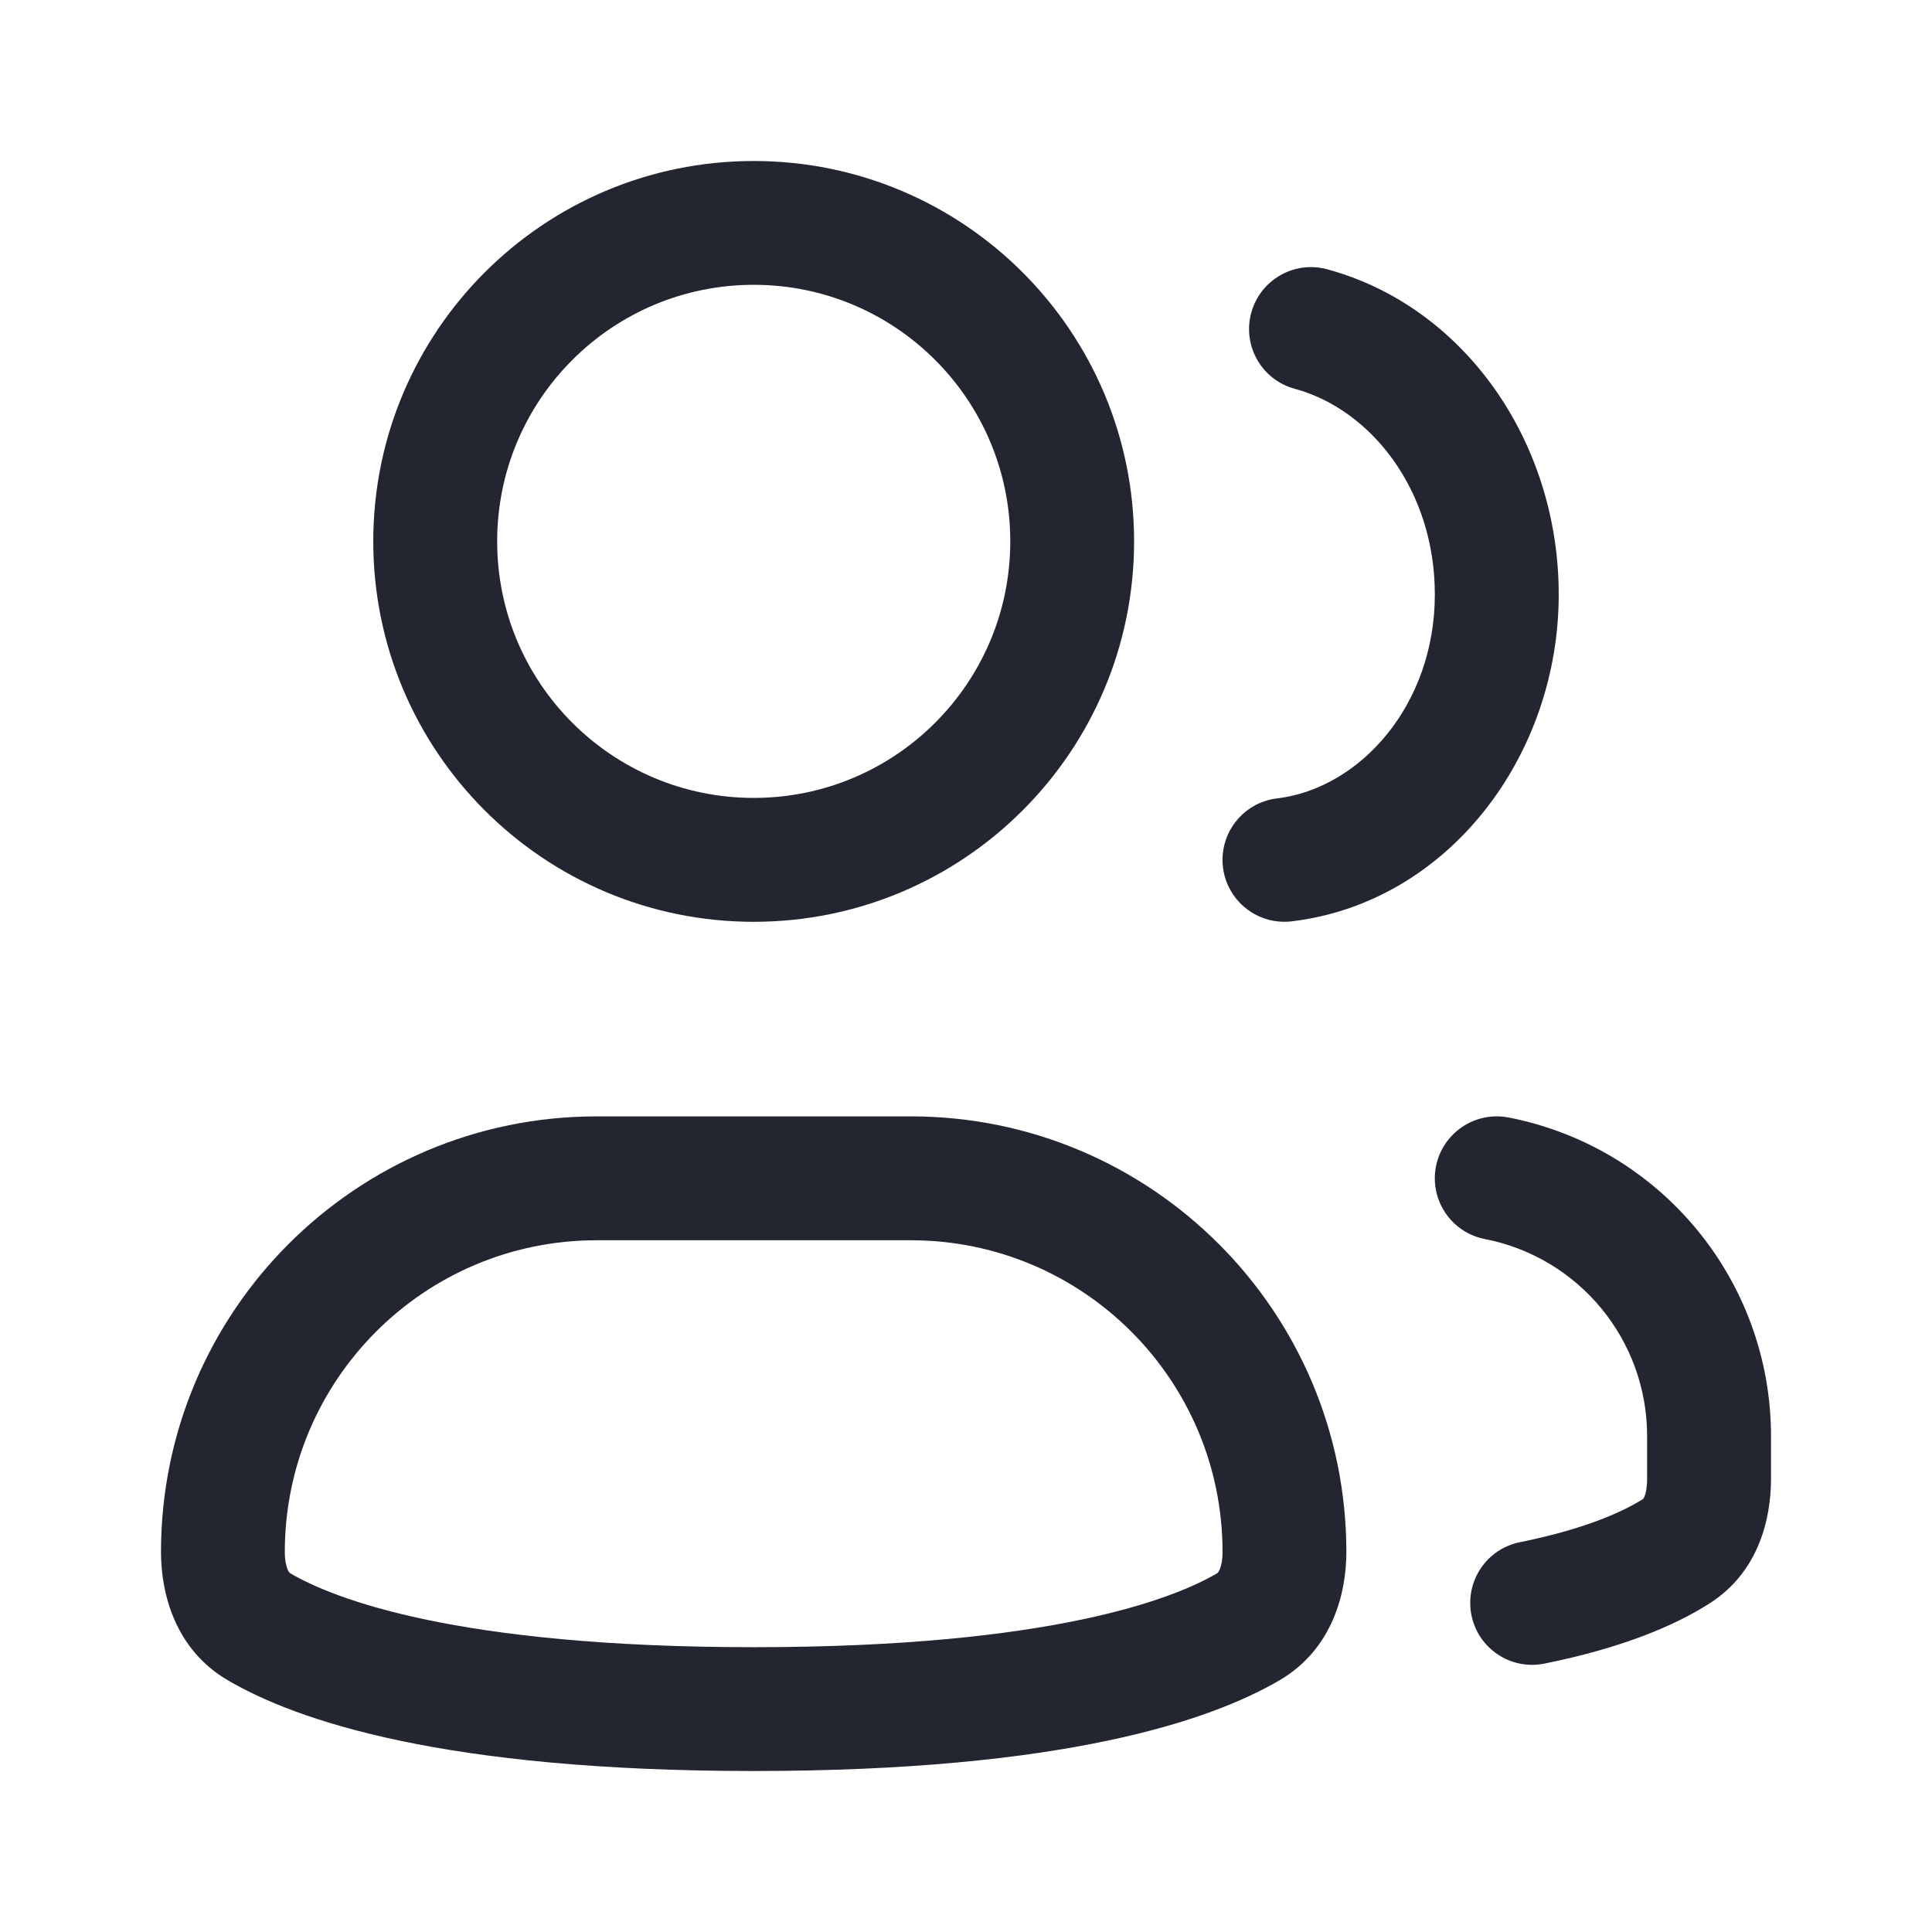 <svg width="24" height="24" viewBox="0 0 24 24" fill="none" xmlns="http://www.w3.org/2000/svg">
<path fill-rule="evenodd" clip-rule="evenodd" d="M9.363 3.538C7.603 3.538 6.176 4.965 6.176 6.725C6.176 8.485 7.603 9.912 9.363 9.912C11.123 9.912 12.55 8.485 12.55 6.725C12.55 4.965 11.123 3.538 9.363 3.538ZM4.637 6.725C4.637 4.116 6.753 2 9.363 2C11.972 2 14.088 4.116 14.088 6.725C14.088 9.335 11.972 11.451 9.363 11.451C6.753 11.451 4.637 9.335 4.637 6.725Z" fill="#232530"/>
<path fill-rule="evenodd" clip-rule="evenodd" d="M7.412 15.407C5.272 15.407 3.538 17.141 3.538 19.28C3.538 19.386 3.557 19.46 3.575 19.501C3.59 19.535 3.601 19.541 3.606 19.544C4.134 19.854 5.651 20.462 9.363 20.462C13.074 20.462 14.591 19.854 15.119 19.544C15.124 19.541 15.135 19.535 15.15 19.501C15.168 19.46 15.187 19.386 15.187 19.28C15.187 17.141 13.453 15.407 11.314 15.407H7.412ZM2 19.28C2 16.291 4.423 13.868 7.412 13.868H11.314C14.302 13.868 16.725 16.291 16.725 19.28C16.725 19.794 16.551 20.487 15.898 20.871C15.038 21.376 13.209 22 9.363 22C5.516 22 3.687 21.376 2.827 20.871C2.174 20.487 2 19.794 2 19.28Z" fill="#232530"/>
<path fill-rule="evenodd" clip-rule="evenodd" d="M15.543 3.887C15.654 3.477 16.076 3.234 16.486 3.345C18.183 3.804 19.363 5.479 19.363 7.385C19.363 9.398 17.983 11.213 16.048 11.445C15.626 11.496 15.243 11.195 15.192 10.773C15.142 10.351 15.443 9.968 15.864 9.918C16.896 9.794 17.824 8.757 17.824 7.385C17.824 6.082 17.026 5.085 16.085 4.83C15.675 4.72 15.432 4.297 15.543 3.887Z" fill="#232530"/>
<path fill-rule="evenodd" clip-rule="evenodd" d="M17.838 14.49C17.92 14.073 18.324 13.801 18.741 13.882C20.634 14.252 22 15.91 22 17.839V18.373C22 18.847 21.858 19.521 21.24 19.916C20.825 20.182 20.18 20.465 19.185 20.666C18.769 20.75 18.363 20.481 18.279 20.065C18.195 19.648 18.464 19.242 18.88 19.158C19.729 18.986 20.187 18.763 20.412 18.62L20.413 18.618C20.415 18.616 20.421 18.608 20.429 18.59C20.445 18.55 20.461 18.478 20.461 18.373V17.839C20.461 16.646 19.617 15.621 18.446 15.392C18.029 15.311 17.757 14.907 17.838 14.49Z" fill="#232530"/>
</svg>
